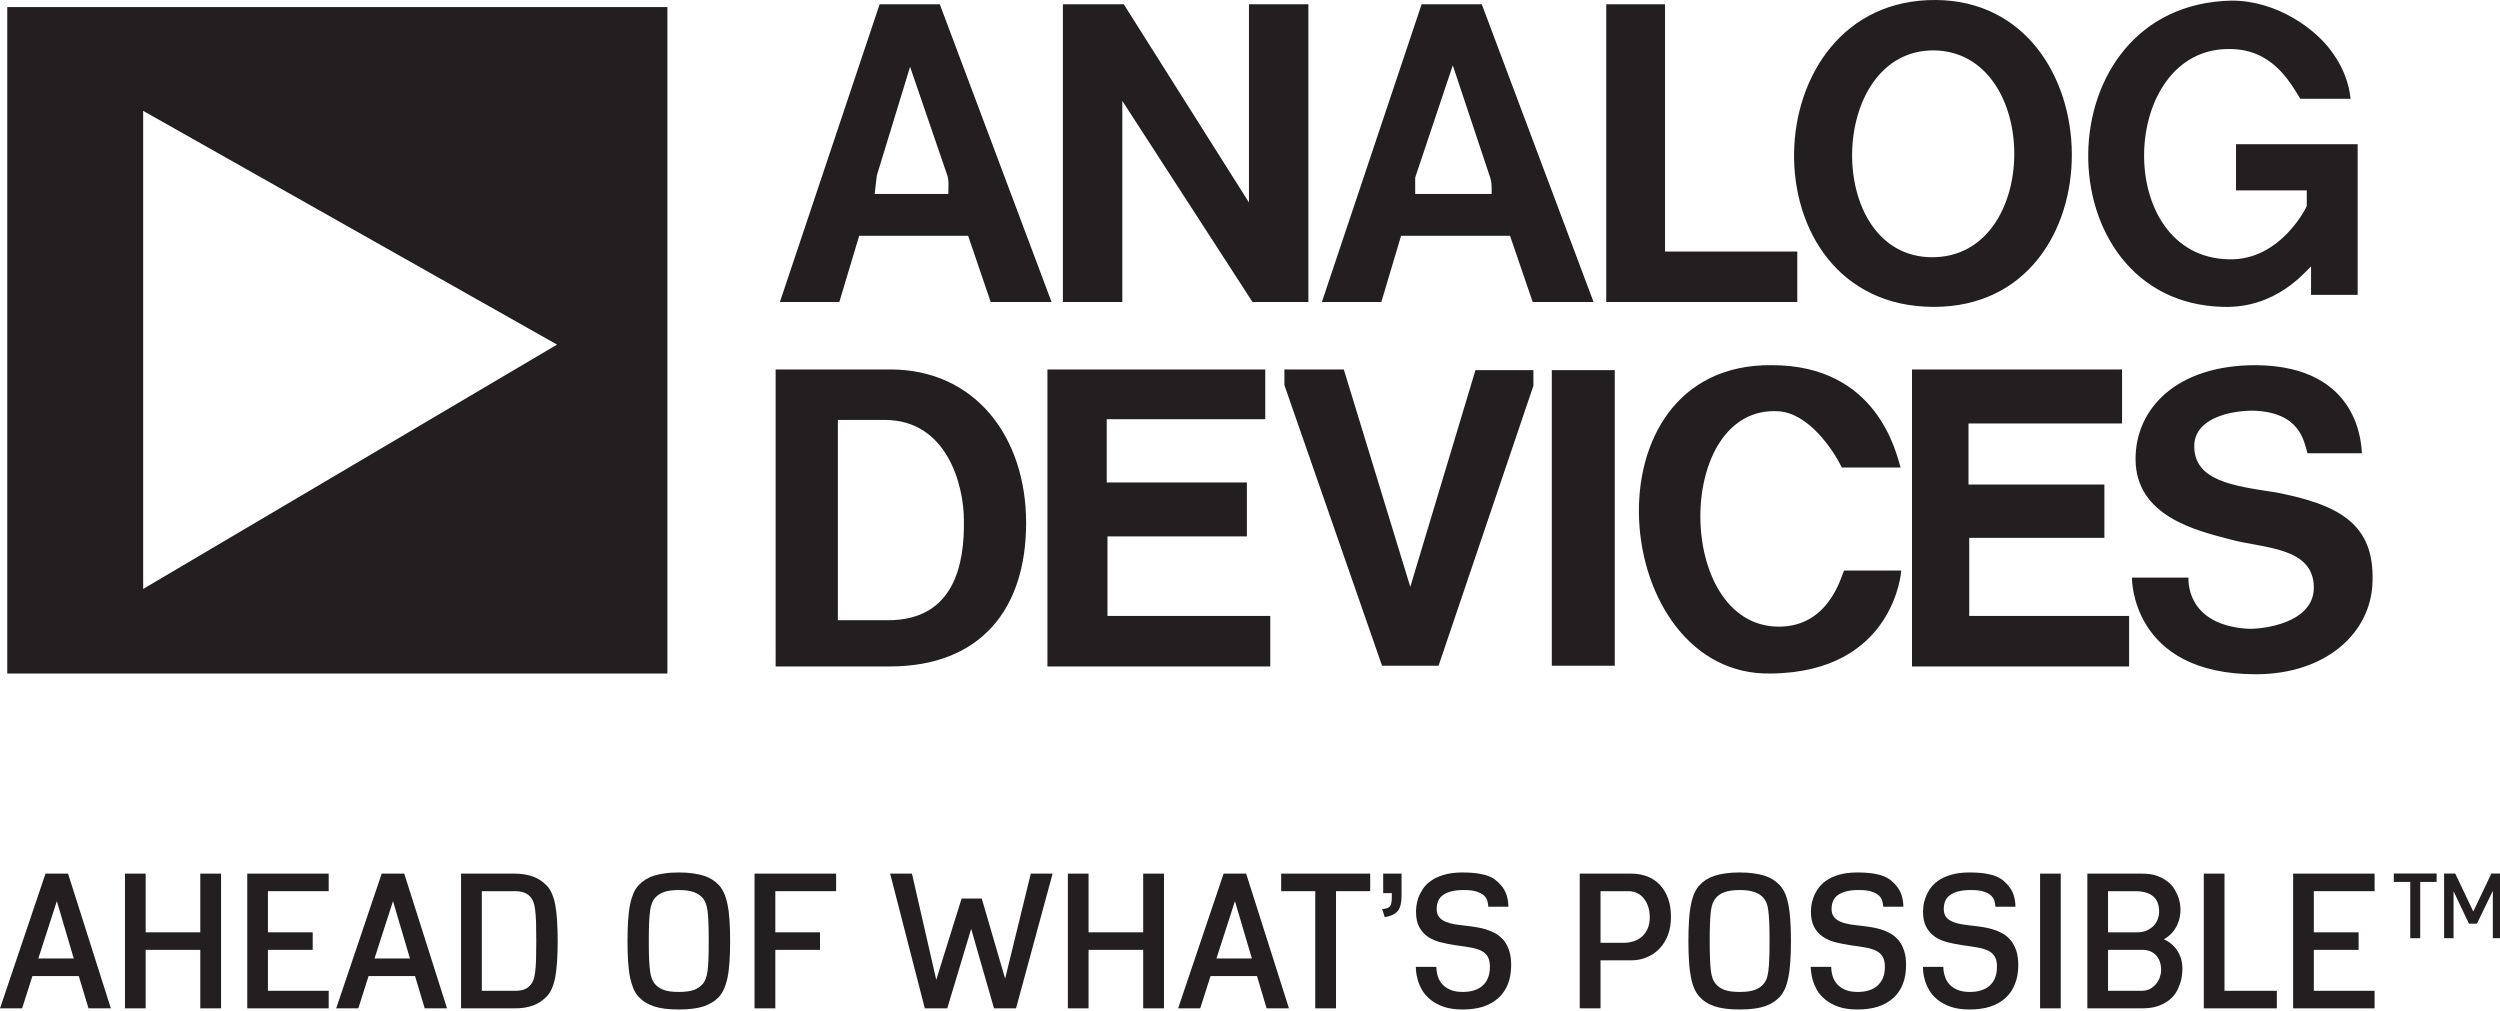 <?xml version="1.0" encoding="UTF-8"?>
<svg xmlns="http://www.w3.org/2000/svg" xmlns:xlink="http://www.w3.org/1999/xlink" width="94px" height="38px" viewBox="0 0 94 38" version="1.1">
<g id="surface1">
<path style=" stroke:none;fill-rule:nonzero;fill:rgb(13.725%,12.157%,12.549%);fill-opacity:1;" d="M 2.137 33.883 L 1.441 36.039 L 2.773 36.039 Z M 3.328 37.914 L 2.961 36.699 L 1.219 36.699 L 0.832 37.914 L 0 37.914 L 1.711 32.848 L 2.559 32.848 L 4.168 37.914 L 3.328 37.914 "/>
<path style=" stroke:none;fill-rule:nonzero;fill:rgb(13.725%,12.157%,12.549%);fill-opacity:1;" d="M 7.531 37.914 L 7.531 35.715 L 5.477 35.715 L 5.477 37.914 L 4.699 37.914 L 4.699 32.848 L 5.477 32.848 L 5.477 35.055 L 7.531 35.055 L 7.531 32.848 L 8.312 32.848 L 8.312 37.914 L 7.531 37.914 "/>
<path style=" stroke:none;fill-rule:nonzero;fill:rgb(13.725%,12.157%,12.549%);fill-opacity:1;" d="M 9.297 37.914 L 9.297 32.848 L 12.359 32.848 L 12.359 33.508 L 10.074 33.508 L 10.074 35.055 L 11.758 35.055 L 11.758 35.715 L 10.074 35.715 L 10.074 37.254 L 12.359 37.254 L 12.359 37.914 L 9.297 37.914 "/>
<path style=" stroke:none;fill-rule:nonzero;fill:rgb(13.725%,12.157%,12.549%);fill-opacity:1;" d="M 14.777 33.883 L 14.082 36.039 L 15.414 36.039 Z M 15.969 37.914 L 15.605 36.699 L 13.859 36.699 L 13.473 37.914 L 12.641 37.914 L 14.352 32.848 L 15.199 32.848 L 16.809 37.914 L 15.969 37.914 "/>
<path style=" stroke:none;fill-rule:nonzero;fill:rgb(13.725%,12.157%,12.549%);fill-opacity:1;" d="M 19.359 37.254 C 19.516 37.254 19.645 37.234 19.738 37.191 C 19.836 37.148 19.914 37.082 19.977 36.996 C 20.012 36.953 20.039 36.895 20.062 36.832 C 20.086 36.766 20.105 36.676 20.121 36.555 C 20.137 36.438 20.148 36.285 20.156 36.098 C 20.16 35.91 20.164 35.672 20.164 35.383 C 20.164 35.094 20.16 34.852 20.156 34.664 C 20.148 34.477 20.137 34.324 20.121 34.207 C 20.105 34.09 20.086 33.996 20.062 33.934 C 20.039 33.867 20.012 33.812 19.977 33.766 C 19.914 33.68 19.836 33.617 19.738 33.574 C 19.645 33.531 19.516 33.508 19.359 33.508 L 18.117 33.508 L 18.117 37.254 Z M 17.336 37.914 L 17.336 32.848 L 19.344 32.848 C 19.484 32.848 19.613 32.859 19.73 32.879 C 19.848 32.898 19.953 32.926 20.051 32.961 C 20.145 33 20.234 33.043 20.312 33.094 C 20.391 33.145 20.461 33.203 20.527 33.27 C 20.613 33.348 20.684 33.449 20.738 33.57 C 20.793 33.688 20.84 33.832 20.875 34.004 C 20.906 34.172 20.93 34.371 20.945 34.598 C 20.961 34.828 20.969 35.086 20.969 35.383 C 20.969 35.676 20.961 35.938 20.945 36.164 C 20.93 36.391 20.906 36.59 20.875 36.762 C 20.84 36.93 20.793 37.074 20.738 37.195 C 20.684 37.316 20.613 37.418 20.527 37.496 C 20.461 37.559 20.391 37.617 20.312 37.672 C 20.234 37.723 20.145 37.766 20.051 37.805 C 19.953 37.84 19.848 37.867 19.73 37.887 C 19.613 37.906 19.484 37.914 19.344 37.914 L 17.336 37.914 "/>
<path style=" stroke:none;fill-rule:nonzero;fill:rgb(13.725%,12.157%,12.549%);fill-opacity:1;" d="M 26.445 36.969 C 26.48 36.922 26.508 36.867 26.535 36.801 C 26.562 36.734 26.582 36.645 26.602 36.527 C 26.617 36.41 26.629 36.262 26.637 36.078 C 26.645 35.895 26.648 35.664 26.648 35.383 C 26.648 35.102 26.645 34.867 26.637 34.684 C 26.629 34.5 26.617 34.352 26.602 34.234 C 26.582 34.117 26.562 34.027 26.535 33.961 C 26.508 33.895 26.48 33.84 26.445 33.793 C 26.363 33.688 26.25 33.605 26.109 33.551 C 25.965 33.496 25.77 33.465 25.523 33.465 C 25.273 33.465 25.078 33.496 24.938 33.551 C 24.797 33.605 24.684 33.688 24.602 33.793 C 24.566 33.84 24.539 33.895 24.512 33.961 C 24.484 34.027 24.461 34.117 24.445 34.234 C 24.43 34.352 24.414 34.5 24.406 34.684 C 24.398 34.867 24.395 35.102 24.395 35.383 C 24.395 35.664 24.398 35.895 24.406 36.078 C 24.414 36.262 24.43 36.41 24.445 36.527 C 24.461 36.645 24.484 36.734 24.512 36.801 C 24.539 36.867 24.566 36.922 24.602 36.969 C 24.684 37.078 24.797 37.156 24.938 37.215 C 25.078 37.27 25.273 37.297 25.523 37.297 C 25.77 37.297 25.965 37.27 26.109 37.215 C 26.25 37.156 26.363 37.078 26.445 36.969 Z M 27.02 37.496 C 26.949 37.566 26.871 37.633 26.781 37.688 C 26.691 37.746 26.59 37.793 26.469 37.836 C 26.352 37.875 26.215 37.906 26.059 37.926 C 25.902 37.945 25.723 37.957 25.523 37.957 C 25.32 37.957 25.141 37.945 24.988 37.926 C 24.832 37.906 24.695 37.875 24.578 37.836 C 24.457 37.793 24.355 37.746 24.266 37.688 C 24.176 37.633 24.098 37.566 24.027 37.496 C 23.949 37.414 23.879 37.312 23.824 37.191 C 23.773 37.07 23.727 36.926 23.691 36.758 C 23.656 36.586 23.633 36.387 23.617 36.16 C 23.602 35.938 23.594 35.676 23.594 35.383 C 23.594 35.086 23.602 34.828 23.617 34.602 C 23.633 34.375 23.656 34.176 23.691 34.008 C 23.727 33.836 23.773 33.691 23.824 33.57 C 23.879 33.449 23.949 33.348 24.027 33.27 C 24.098 33.195 24.176 33.133 24.266 33.074 C 24.355 33.02 24.457 32.969 24.578 32.93 C 24.695 32.891 24.832 32.859 24.988 32.84 C 25.141 32.816 25.32 32.805 25.523 32.805 C 25.723 32.805 25.902 32.816 26.059 32.84 C 26.215 32.859 26.352 32.891 26.469 32.93 C 26.59 32.969 26.691 33.02 26.781 33.074 C 26.871 33.133 26.949 33.195 27.02 33.27 C 27.098 33.348 27.164 33.449 27.219 33.57 C 27.273 33.691 27.32 33.836 27.355 34.008 C 27.391 34.176 27.414 34.375 27.43 34.602 C 27.445 34.828 27.453 35.086 27.453 35.383 C 27.453 35.676 27.445 35.938 27.43 36.16 C 27.414 36.387 27.391 36.586 27.355 36.758 C 27.32 36.926 27.273 37.07 27.219 37.191 C 27.164 37.312 27.098 37.414 27.02 37.496 "/>
<path style=" stroke:none;fill-rule:nonzero;fill:rgb(13.725%,12.157%,12.549%);fill-opacity:1;" d="M 28.371 37.914 L 28.371 32.848 L 31.438 32.848 L 31.438 33.508 L 29.152 33.508 L 29.152 35.055 L 30.832 35.055 L 30.832 35.715 L 29.152 35.715 L 29.152 37.914 L 28.371 37.914 "/>
<path style=" stroke:none;fill-rule:nonzero;fill:rgb(13.725%,12.157%,12.549%);fill-opacity:1;" d="M 37.375 37.914 L 36.516 34.926 L 35.617 37.914 L 34.773 37.914 L 33.469 32.848 L 34.289 32.848 L 35.203 36.84 L 36.156 33.785 L 36.914 33.785 L 37.793 36.797 L 38.758 32.848 L 39.578 32.848 L 38.203 37.914 L 37.375 37.914 "/>
<path style=" stroke:none;fill-rule:nonzero;fill:rgb(13.725%,12.157%,12.549%);fill-opacity:1;" d="M 42.984 37.914 L 42.984 35.715 L 40.93 35.715 L 40.93 37.914 L 40.152 37.914 L 40.152 32.848 L 40.93 32.848 L 40.93 35.055 L 42.984 35.055 L 42.984 32.848 L 43.766 32.848 L 43.766 37.914 L 42.984 37.914 "/>
<path style=" stroke:none;fill-rule:nonzero;fill:rgb(13.725%,12.157%,12.549%);fill-opacity:1;" d="M 46.434 33.883 L 45.738 36.039 L 47.07 36.039 Z M 47.625 37.914 L 47.262 36.699 L 45.516 36.699 L 45.129 37.914 L 44.297 37.914 L 46.008 32.848 L 46.855 32.848 L 48.465 37.914 L 47.625 37.914 "/>
<path style=" stroke:none;fill-rule:nonzero;fill:rgb(13.725%,12.157%,12.549%);fill-opacity:1;" d="M 49.453 37.914 L 49.453 33.508 L 48.172 33.508 L 48.172 32.848 L 51.52 32.848 L 51.52 33.508 L 50.234 33.508 L 50.234 37.914 L 49.453 37.914 "/>
<path style=" stroke:none;fill-rule:nonzero;fill:rgb(13.725%,12.157%,12.549%);fill-opacity:1;" d="M 51.969 34.18 C 52.043 34.176 52.105 34.164 52.152 34.148 C 52.199 34.133 52.238 34.105 52.266 34.074 C 52.289 34.039 52.309 33.996 52.316 33.938 C 52.328 33.883 52.332 33.812 52.332 33.73 L 52.332 33.582 L 52.008 33.582 L 52.008 32.848 L 52.699 32.848 L 52.699 33.652 C 52.699 33.793 52.688 33.914 52.664 34.012 C 52.645 34.105 52.609 34.188 52.559 34.25 C 52.508 34.312 52.445 34.359 52.363 34.398 C 52.285 34.434 52.188 34.465 52.066 34.484 L 51.969 34.18 "/>
<path style=" stroke:none;fill-rule:nonzero;fill:rgb(13.725%,12.157%,12.549%);fill-opacity:1;" d="M 55.961 34.094 C 55.957 34.023 55.945 33.953 55.926 33.879 C 55.906 33.805 55.863 33.738 55.805 33.676 C 55.742 33.617 55.648 33.566 55.531 33.527 C 55.41 33.484 55.246 33.465 55.035 33.465 C 54.707 33.465 54.457 33.523 54.281 33.637 C 54.105 33.75 54.02 33.93 54.02 34.18 C 54.02 34.305 54.051 34.406 54.113 34.484 C 54.172 34.559 54.258 34.617 54.359 34.66 C 54.465 34.703 54.582 34.734 54.719 34.758 C 54.855 34.777 55 34.797 55.148 34.812 C 55.266 34.824 55.391 34.844 55.52 34.863 C 55.648 34.883 55.773 34.914 55.898 34.953 C 56.02 34.992 56.141 35.047 56.25 35.109 C 56.363 35.176 56.461 35.262 56.547 35.363 C 56.629 35.469 56.695 35.598 56.746 35.746 C 56.797 35.898 56.82 36.078 56.82 36.285 C 56.82 36.559 56.777 36.801 56.695 37.008 C 56.609 37.219 56.488 37.391 56.332 37.531 C 56.176 37.672 55.984 37.777 55.762 37.852 C 55.535 37.922 55.281 37.957 55 37.957 C 54.715 37.957 54.473 37.922 54.273 37.852 C 54.074 37.781 53.91 37.691 53.781 37.582 C 53.648 37.477 53.547 37.359 53.473 37.23 C 53.398 37.102 53.344 36.977 53.312 36.855 C 53.277 36.738 53.254 36.633 53.246 36.539 C 53.238 36.449 53.234 36.387 53.234 36.355 L 54.008 36.355 C 54.008 36.465 54.023 36.578 54.055 36.688 C 54.086 36.801 54.141 36.902 54.219 36.992 C 54.293 37.082 54.395 37.156 54.523 37.211 C 54.648 37.27 54.809 37.297 55 37.297 C 55.156 37.297 55.297 37.277 55.426 37.238 C 55.551 37.199 55.656 37.141 55.746 37.059 C 55.836 36.98 55.902 36.883 55.949 36.766 C 55.996 36.648 56.02 36.512 56.02 36.355 C 56.02 36.191 55.992 36.062 55.938 35.969 C 55.883 35.875 55.801 35.801 55.691 35.746 C 55.582 35.695 55.449 35.652 55.285 35.625 C 55.121 35.598 54.934 35.566 54.715 35.539 C 54.527 35.512 54.348 35.473 54.172 35.43 C 53.996 35.387 53.836 35.32 53.699 35.23 C 53.562 35.137 53.453 35.016 53.367 34.867 C 53.285 34.715 53.242 34.516 53.242 34.277 C 53.242 34.227 53.246 34.156 53.258 34.062 C 53.27 33.973 53.293 33.871 53.328 33.762 C 53.367 33.652 53.426 33.543 53.496 33.43 C 53.57 33.316 53.672 33.211 53.801 33.121 C 53.93 33.027 54.094 32.953 54.285 32.895 C 54.477 32.836 54.711 32.805 54.984 32.805 C 55.223 32.805 55.422 32.82 55.582 32.844 C 55.742 32.871 55.875 32.902 55.98 32.945 C 56.086 32.988 56.172 33.039 56.234 33.09 C 56.301 33.145 56.359 33.199 56.41 33.254 C 56.52 33.371 56.598 33.504 56.645 33.648 C 56.691 33.793 56.715 33.941 56.715 34.094 L 55.961 34.094 "/>
<path style=" stroke:none;fill-rule:nonzero;fill:rgb(13.725%,12.157%,12.549%);fill-opacity:1;" d="M 61.09 35.449 C 61.191 35.449 61.297 35.43 61.406 35.398 C 61.516 35.367 61.617 35.312 61.711 35.238 C 61.805 35.164 61.879 35.066 61.941 34.941 C 62 34.816 62.031 34.664 62.031 34.48 C 62.031 34.348 62.012 34.223 61.977 34.105 C 61.941 33.988 61.887 33.887 61.82 33.797 C 61.754 33.707 61.668 33.637 61.57 33.586 C 61.469 33.535 61.355 33.508 61.23 33.508 L 60.18 33.508 L 60.18 35.449 Z M 59.398 37.914 L 59.398 32.848 L 61.328 32.848 C 61.562 32.848 61.773 32.887 61.957 32.961 C 62.145 33.039 62.301 33.148 62.43 33.289 C 62.559 33.434 62.66 33.605 62.727 33.805 C 62.797 34.004 62.828 34.23 62.828 34.477 C 62.828 34.727 62.793 34.949 62.715 35.152 C 62.641 35.352 62.535 35.523 62.402 35.664 C 62.266 35.805 62.109 35.914 61.926 35.992 C 61.742 36.07 61.543 36.109 61.328 36.109 L 60.18 36.109 L 60.18 37.914 L 59.398 37.914 "/>
<path style=" stroke:none;fill-rule:nonzero;fill:rgb(13.725%,12.157%,12.549%);fill-opacity:1;" d="M 66.332 36.969 C 66.367 36.922 66.398 36.867 66.426 36.801 C 66.449 36.734 66.473 36.645 66.488 36.527 C 66.504 36.41 66.516 36.262 66.523 36.078 C 66.531 35.895 66.535 35.664 66.535 35.383 C 66.535 35.102 66.531 34.867 66.523 34.684 C 66.516 34.5 66.504 34.352 66.488 34.234 C 66.473 34.117 66.449 34.027 66.426 33.961 C 66.398 33.895 66.367 33.84 66.332 33.793 C 66.25 33.688 66.141 33.605 65.996 33.551 C 65.852 33.496 65.66 33.465 65.41 33.465 C 65.164 33.465 64.965 33.496 64.824 33.551 C 64.684 33.605 64.57 33.688 64.492 33.793 C 64.457 33.84 64.426 33.895 64.398 33.961 C 64.371 34.027 64.352 34.117 64.332 34.234 C 64.316 34.352 64.305 34.5 64.297 34.684 C 64.289 34.867 64.285 35.102 64.285 35.383 C 64.285 35.664 64.289 35.895 64.297 36.078 C 64.305 36.262 64.316 36.41 64.332 36.527 C 64.352 36.645 64.371 36.734 64.398 36.801 C 64.426 36.867 64.457 36.922 64.492 36.969 C 64.57 37.078 64.684 37.156 64.824 37.215 C 64.965 37.27 65.164 37.297 65.41 37.297 C 65.66 37.297 65.852 37.27 65.996 37.215 C 66.141 37.156 66.25 37.078 66.332 36.969 Z M 66.906 37.496 C 66.836 37.566 66.758 37.633 66.668 37.688 C 66.582 37.746 66.477 37.793 66.359 37.836 C 66.238 37.875 66.102 37.906 65.945 37.926 C 65.789 37.945 65.613 37.957 65.41 37.957 C 65.207 37.957 65.031 37.945 64.875 37.926 C 64.719 37.906 64.582 37.875 64.465 37.836 C 64.348 37.793 64.242 37.746 64.152 37.688 C 64.062 37.633 63.984 37.566 63.918 37.496 C 63.836 37.414 63.77 37.312 63.715 37.191 C 63.66 37.07 63.613 36.926 63.582 36.758 C 63.547 36.586 63.52 36.387 63.508 36.16 C 63.492 35.938 63.484 35.676 63.484 35.383 C 63.484 35.086 63.492 34.828 63.508 34.602 C 63.52 34.375 63.547 34.176 63.582 34.008 C 63.613 33.836 63.66 33.691 63.715 33.57 C 63.77 33.449 63.836 33.348 63.918 33.27 C 63.984 33.195 64.062 33.133 64.152 33.074 C 64.242 33.02 64.348 32.969 64.465 32.93 C 64.582 32.891 64.719 32.859 64.875 32.84 C 65.031 32.816 65.207 32.805 65.41 32.805 C 65.613 32.805 65.789 32.816 65.945 32.84 C 66.102 32.859 66.238 32.891 66.359 32.93 C 66.477 32.969 66.582 33.02 66.668 33.074 C 66.758 33.133 66.836 33.195 66.906 33.27 C 66.984 33.348 67.051 33.449 67.109 33.57 C 67.164 33.691 67.207 33.836 67.242 34.008 C 67.277 34.176 67.301 34.375 67.316 34.602 C 67.332 34.828 67.34 35.086 67.34 35.383 C 67.34 35.676 67.332 35.938 67.316 36.16 C 67.301 36.387 67.277 36.586 67.242 36.758 C 67.207 36.926 67.164 37.07 67.109 37.191 C 67.051 37.312 66.984 37.414 66.906 37.496 "/>
<path style=" stroke:none;fill-rule:nonzero;fill:rgb(13.725%,12.157%,12.549%);fill-opacity:1;" d="M 70.812 34.094 C 70.805 34.023 70.793 33.953 70.773 33.879 C 70.754 33.805 70.715 33.738 70.652 33.676 C 70.59 33.617 70.5 33.566 70.379 33.527 C 70.258 33.484 70.094 33.465 69.883 33.465 C 69.555 33.465 69.305 33.523 69.129 33.637 C 68.957 33.75 68.867 33.93 68.867 34.18 C 68.867 34.305 68.898 34.406 68.961 34.484 C 69.023 34.559 69.105 34.617 69.207 34.66 C 69.312 34.703 69.434 34.734 69.57 34.758 C 69.703 34.777 69.848 34.797 69.996 34.812 C 70.113 34.824 70.238 34.844 70.367 34.863 C 70.496 34.883 70.625 34.914 70.746 34.953 C 70.871 34.992 70.988 35.047 71.102 35.109 C 71.211 35.176 71.309 35.262 71.395 35.363 C 71.477 35.469 71.547 35.598 71.594 35.746 C 71.645 35.898 71.668 36.078 71.668 36.285 C 71.668 36.559 71.629 36.801 71.543 37.008 C 71.461 37.219 71.34 37.391 71.18 37.531 C 71.023 37.672 70.832 37.777 70.609 37.852 C 70.383 37.922 70.129 37.957 69.848 37.957 C 69.562 37.957 69.32 37.922 69.121 37.852 C 68.922 37.781 68.758 37.691 68.629 37.582 C 68.5 37.477 68.395 37.359 68.32 37.23 C 68.25 37.102 68.195 36.977 68.16 36.855 C 68.125 36.738 68.105 36.633 68.098 36.539 C 68.086 36.449 68.082 36.387 68.082 36.355 L 68.855 36.355 C 68.855 36.465 68.871 36.578 68.902 36.688 C 68.938 36.801 68.988 36.902 69.066 36.992 C 69.141 37.082 69.242 37.156 69.371 37.211 C 69.496 37.27 69.656 37.297 69.848 37.297 C 70.004 37.297 70.148 37.277 70.273 37.238 C 70.398 37.199 70.504 37.141 70.594 37.059 C 70.684 36.98 70.75 36.883 70.801 36.766 C 70.848 36.648 70.871 36.512 70.871 36.355 C 70.871 36.191 70.844 36.062 70.785 35.969 C 70.73 35.875 70.648 35.801 70.539 35.746 C 70.434 35.695 70.297 35.652 70.133 35.625 C 69.973 35.598 69.781 35.566 69.566 35.539 C 69.379 35.512 69.195 35.473 69.02 35.43 C 68.844 35.387 68.688 35.32 68.551 35.23 C 68.41 35.137 68.301 35.016 68.219 34.867 C 68.133 34.715 68.09 34.516 68.09 34.277 C 68.09 34.227 68.098 34.156 68.105 34.062 C 68.117 33.973 68.141 33.871 68.18 33.762 C 68.219 33.652 68.273 33.543 68.348 33.43 C 68.422 33.316 68.523 33.211 68.652 33.121 C 68.781 33.027 68.941 32.953 69.133 32.895 C 69.328 32.836 69.559 32.805 69.836 32.805 C 70.074 32.805 70.27 32.82 70.43 32.844 C 70.59 32.871 70.723 32.902 70.828 32.945 C 70.934 32.988 71.02 33.039 71.086 33.09 C 71.148 33.145 71.207 33.199 71.258 33.254 C 71.367 33.371 71.449 33.504 71.496 33.648 C 71.543 33.793 71.566 33.941 71.566 34.094 L 70.812 34.094 "/>
<path style=" stroke:none;fill-rule:nonzero;fill:rgb(13.725%,12.157%,12.549%);fill-opacity:1;" d="M 75.027 34.094 C 75.023 34.023 75.012 33.953 74.992 33.879 C 74.973 33.805 74.93 33.738 74.867 33.676 C 74.805 33.617 74.715 33.566 74.594 33.527 C 74.473 33.484 74.309 33.465 74.098 33.465 C 73.77 33.465 73.52 33.523 73.348 33.637 C 73.172 33.75 73.086 33.93 73.086 34.18 C 73.086 34.305 73.117 34.406 73.176 34.484 C 73.238 34.559 73.32 34.617 73.426 34.66 C 73.527 34.703 73.648 34.734 73.785 34.758 C 73.922 34.777 74.062 34.797 74.215 34.812 C 74.332 34.824 74.453 34.844 74.582 34.863 C 74.715 34.883 74.84 34.914 74.961 34.953 C 75.086 34.992 75.203 35.047 75.316 35.109 C 75.43 35.176 75.527 35.262 75.609 35.363 C 75.695 35.469 75.762 35.598 75.812 35.746 C 75.859 35.898 75.887 36.078 75.887 36.285 C 75.887 36.559 75.844 36.801 75.758 37.008 C 75.676 37.219 75.555 37.391 75.398 37.531 C 75.242 37.672 75.051 37.777 74.824 37.852 C 74.598 37.922 74.348 37.957 74.066 37.957 C 73.777 37.957 73.535 37.922 73.34 37.852 C 73.141 37.781 72.977 37.691 72.844 37.582 C 72.715 37.477 72.613 37.359 72.539 37.23 C 72.465 37.102 72.41 36.977 72.375 36.855 C 72.34 36.738 72.32 36.633 72.312 36.539 C 72.305 36.449 72.301 36.387 72.301 36.355 L 73.07 36.355 C 73.07 36.465 73.086 36.578 73.121 36.688 C 73.152 36.801 73.207 36.902 73.281 36.992 C 73.359 37.082 73.461 37.156 73.586 37.211 C 73.715 37.27 73.875 37.297 74.066 37.297 C 74.223 37.297 74.363 37.277 74.488 37.238 C 74.613 37.199 74.723 37.141 74.812 37.059 C 74.898 36.98 74.969 36.883 75.016 36.766 C 75.062 36.648 75.086 36.512 75.086 36.355 C 75.086 36.191 75.059 36.062 75.004 35.969 C 74.945 35.875 74.867 35.801 74.758 35.746 C 74.648 35.695 74.512 35.652 74.352 35.625 C 74.188 35.598 73.996 35.566 73.781 35.539 C 73.594 35.512 73.414 35.473 73.234 35.43 C 73.059 35.387 72.902 35.32 72.766 35.23 C 72.629 35.137 72.516 35.016 72.434 34.867 C 72.348 34.715 72.305 34.516 72.305 34.277 C 72.305 34.227 72.312 34.156 72.32 34.062 C 72.332 33.973 72.355 33.871 72.395 33.762 C 72.434 33.652 72.488 33.543 72.562 33.43 C 72.637 33.316 72.738 33.211 72.867 33.121 C 72.996 33.027 73.156 32.953 73.352 32.895 C 73.543 32.836 73.777 32.805 74.051 32.805 C 74.289 32.805 74.488 32.82 74.645 32.844 C 74.805 32.871 74.938 32.902 75.043 32.945 C 75.148 32.988 75.234 33.039 75.301 33.09 C 75.363 33.145 75.422 33.199 75.473 33.254 C 75.582 33.371 75.664 33.504 75.711 33.648 C 75.758 33.793 75.781 33.941 75.781 34.094 L 75.027 34.094 "/>
<path style=" stroke:none;fill-rule:nonzero;fill:rgb(13.725%,12.157%,12.549%);fill-opacity:1;" d="M 76.707 37.914 L 77.484 37.914 L 77.484 32.848 L 76.707 32.848 Z M 76.707 37.914 "/>
<path style=" stroke:none;fill-rule:nonzero;fill:rgb(13.725%,12.157%,12.549%);fill-opacity:1;" d="M 80.52 37.254 C 80.641 37.254 80.746 37.23 80.84 37.184 C 80.93 37.133 81.008 37.07 81.07 36.996 C 81.133 36.918 81.18 36.832 81.211 36.742 C 81.242 36.648 81.258 36.559 81.258 36.469 C 81.258 36.352 81.242 36.246 81.207 36.152 C 81.172 36.062 81.125 35.98 81.066 35.918 C 81.004 35.852 80.93 35.801 80.844 35.766 C 80.762 35.734 80.664 35.715 80.562 35.715 L 79.262 35.715 L 79.262 37.254 Z M 80.352 35.055 C 80.504 35.055 80.633 35.031 80.738 34.977 C 80.844 34.926 80.93 34.863 80.996 34.789 C 81.062 34.711 81.109 34.629 81.141 34.539 C 81.168 34.449 81.184 34.367 81.184 34.293 C 81.184 34.02 81.105 33.816 80.949 33.695 C 80.797 33.57 80.57 33.508 80.277 33.508 L 79.262 33.508 L 79.262 35.055 Z M 78.484 37.914 L 78.484 32.848 L 80.535 32.848 C 80.754 32.848 80.945 32.875 81.102 32.93 C 81.258 32.988 81.391 33.059 81.5 33.145 C 81.609 33.23 81.695 33.324 81.758 33.43 C 81.82 33.535 81.871 33.637 81.906 33.738 C 81.938 33.836 81.961 33.926 81.973 34.008 C 81.98 34.09 81.988 34.148 81.988 34.188 C 81.988 34.273 81.98 34.367 81.961 34.473 C 81.945 34.574 81.91 34.676 81.863 34.777 C 81.816 34.879 81.754 34.977 81.672 35.07 C 81.594 35.164 81.488 35.246 81.363 35.316 C 81.594 35.426 81.766 35.574 81.883 35.77 C 82 35.961 82.059 36.184 82.059 36.434 C 82.059 36.492 82.051 36.566 82.043 36.66 C 82.035 36.758 82.012 36.859 81.977 36.965 C 81.941 37.074 81.895 37.188 81.828 37.301 C 81.762 37.414 81.672 37.516 81.559 37.605 C 81.445 37.695 81.305 37.77 81.137 37.828 C 80.969 37.887 80.77 37.914 80.535 37.914 L 78.484 37.914 "/>
<path style=" stroke:none;fill-rule:nonzero;fill:rgb(13.725%,12.157%,12.549%);fill-opacity:1;" d="M 82.863 37.914 L 82.863 32.848 L 83.641 32.848 L 83.641 37.254 L 85.609 37.254 L 85.609 37.914 L 82.863 37.914 "/>
<path style=" stroke:none;fill-rule:nonzero;fill:rgb(13.725%,12.157%,12.549%);fill-opacity:1;" d="M 86.223 37.914 L 86.223 32.848 L 89.285 32.848 L 89.285 33.508 L 87 33.508 L 87 35.055 L 88.684 35.055 L 88.684 35.715 L 87 35.715 L 87 37.254 L 89.285 37.254 L 89.285 37.914 L 86.223 37.914 "/>
<path style=" stroke:none;fill-rule:nonzero;fill:rgb(13.725%,12.157%,12.549%);fill-opacity:1;" d="M 90.625 35.277 L 90.625 33.16 L 90.008 33.16 L 90.008 32.844 L 91.617 32.844 L 91.617 33.16 L 91 33.16 L 91 35.277 L 90.625 35.277 "/>
<path style=" stroke:none;fill-rule:nonzero;fill:rgb(13.725%,12.157%,12.549%);fill-opacity:1;" d="M 93.73 35.277 L 93.73 33.496 L 93.133 34.73 L 92.832 34.73 L 92.254 33.512 L 92.254 35.277 L 91.898 35.277 L 91.898 32.844 L 92.316 32.844 L 92.996 34.273 L 93.676 32.844 L 94.082 32.844 L 94.082 35.277 L 93.73 35.277 "/>
<path style=" stroke:none;fill-rule:nonzero;fill:rgb(13.725%,12.157%,12.549%);fill-opacity:1;" d="M 0.273 0.266 L 25.094 0.266 L 25.094 25.324 L 0.273 25.324 Z M 5.383 4.168 L 5.383 22.145 L 20.945 12.957 Z M 33.449 25.059 L 29.164 25.059 L 29.164 13.891 L 33.473 13.891 C 36.668 13.891 38.582 16.43 38.582 19.66 C 38.582 22.895 36.879 25.059 33.449 25.059 M 37.25 11.355 L 36.402 8.867 L 32.305 8.867 L 31.559 11.355 L 29.324 11.355 L 33.074 0.16 L 35.336 0.16 L 39.539 11.355 Z M 33.262 15.789 L 31.504 15.789 L 31.504 23.32 L 33.395 23.32 C 35.895 23.32 36.27 21.184 36.242 19.555 C 36.242 18.273 35.629 15.789 33.262 15.789 M 35.629 6.625 L 34.219 2.512 L 32.969 6.598 L 32.887 7.293 L 35.656 7.293 C 35.656 6.918 35.684 6.84 35.629 6.625 M 39.383 25.059 L 39.383 13.891 L 47.574 13.891 L 47.574 15.762 L 41.613 15.762 L 41.613 18.141 L 46.883 18.141 L 46.883 20.168 L 41.641 20.168 L 41.641 23.16 L 47.762 23.16 L 47.762 25.059 Z M 47.094 11.355 L 42.199 3.793 L 42.199 11.355 L 39.965 11.355 L 39.965 0.16 L 42.254 0.16 L 46.961 7.613 L 46.961 0.16 L 49.195 0.16 L 49.195 11.355 Z M 54.09 25.031 L 51.965 25.031 L 48.293 14.48 L 48.293 13.891 L 50.527 13.891 L 53.027 22.066 L 55.477 13.918 L 57.656 13.918 L 57.656 14.504 Z M 57.629 11.355 L 56.777 8.867 L 52.68 8.867 L 51.938 11.355 L 49.703 11.355 L 53.453 0.16 L 55.715 0.16 L 59.918 11.355 Z M 56.031 6.676 L 54.625 2.457 L 53.211 6.676 L 53.211 7.293 L 56.086 7.293 C 56.086 6.918 56.086 6.863 56.031 6.676 M 58.348 13.918 L 60.715 13.918 L 60.715 25.031 L 58.348 25.031 Z M 60.395 11.355 L 60.395 0.16 L 62.605 0.16 L 62.605 9.457 L 67.578 9.457 L 67.578 11.355 Z M 66.594 25.324 C 60.504 25.461 59.438 13.652 66.621 13.73 C 70.613 13.73 71.305 17.07 71.461 17.578 L 69.254 17.578 C 68.91 16.883 68.004 15.547 66.887 15.465 C 62.949 15.199 62.949 23.562 66.887 23.562 C 68.777 23.562 69.23 21.664 69.336 21.453 L 71.488 21.453 C 71.488 21.477 71.223 25.273 66.594 25.324 M 72.715 11.539 C 65.559 11.539 65.824 -0.055 72.793 0 C 79.523 0.051 79.711 11.539 72.715 11.539 M 72.633 9.672 C 76.758 9.695 76.758 1.949 72.715 1.895 C 68.695 1.867 68.562 9.645 72.633 9.672 M 71.891 25.059 L 71.891 13.891 L 79.789 13.891 L 79.789 15.922 L 74.016 15.922 L 74.016 18.219 L 79.125 18.219 L 79.125 20.223 L 74.043 20.223 L 74.043 23.16 L 80.055 23.16 L 80.055 25.059 Z M 86.895 11.086 L 86.895 10.02 C 86.652 10.23 85.59 11.594 83.594 11.539 C 76.785 11.379 76.758 0.16 83.914 0.023 C 85.641 0.023 87.078 1.121 87.637 1.895 C 88.305 2.777 88.355 3.527 88.383 3.715 L 86.492 3.715 C 86.066 3.016 85.402 1.844 83.836 1.844 C 79.684 1.789 79.418 9.672 83.809 9.75 C 85.75 9.801 86.734 7.773 86.734 7.746 L 86.734 7.16 L 84.074 7.16 L 84.074 5.422 L 88.648 5.422 L 88.648 11.086 Z M 84.816 25.352 C 80.109 25.352 80.16 21.719 80.16 21.719 L 82.289 21.719 C 82.289 21.719 82.129 23.48 84.5 23.641 C 85.086 23.668 87 23.43 87 22.094 C 87 20.543 85.059 20.621 83.836 20.277 C 82.609 19.953 80.297 19.422 80.297 17.258 C 80.297 15.359 81.836 13.73 84.816 13.73 C 88.809 13.758 88.781 16.855 88.809 17.043 L 86.762 17.043 C 86.625 16.59 86.492 15.492 84.711 15.441 C 83.836 15.441 82.504 15.734 82.504 16.777 C 82.504 18.086 83.992 18.273 85.562 18.512 C 87.93 18.969 89.289 19.688 89.207 21.879 C 89.156 23.801 87.453 25.352 84.816 25.352 "/>
</g>
</svg>
